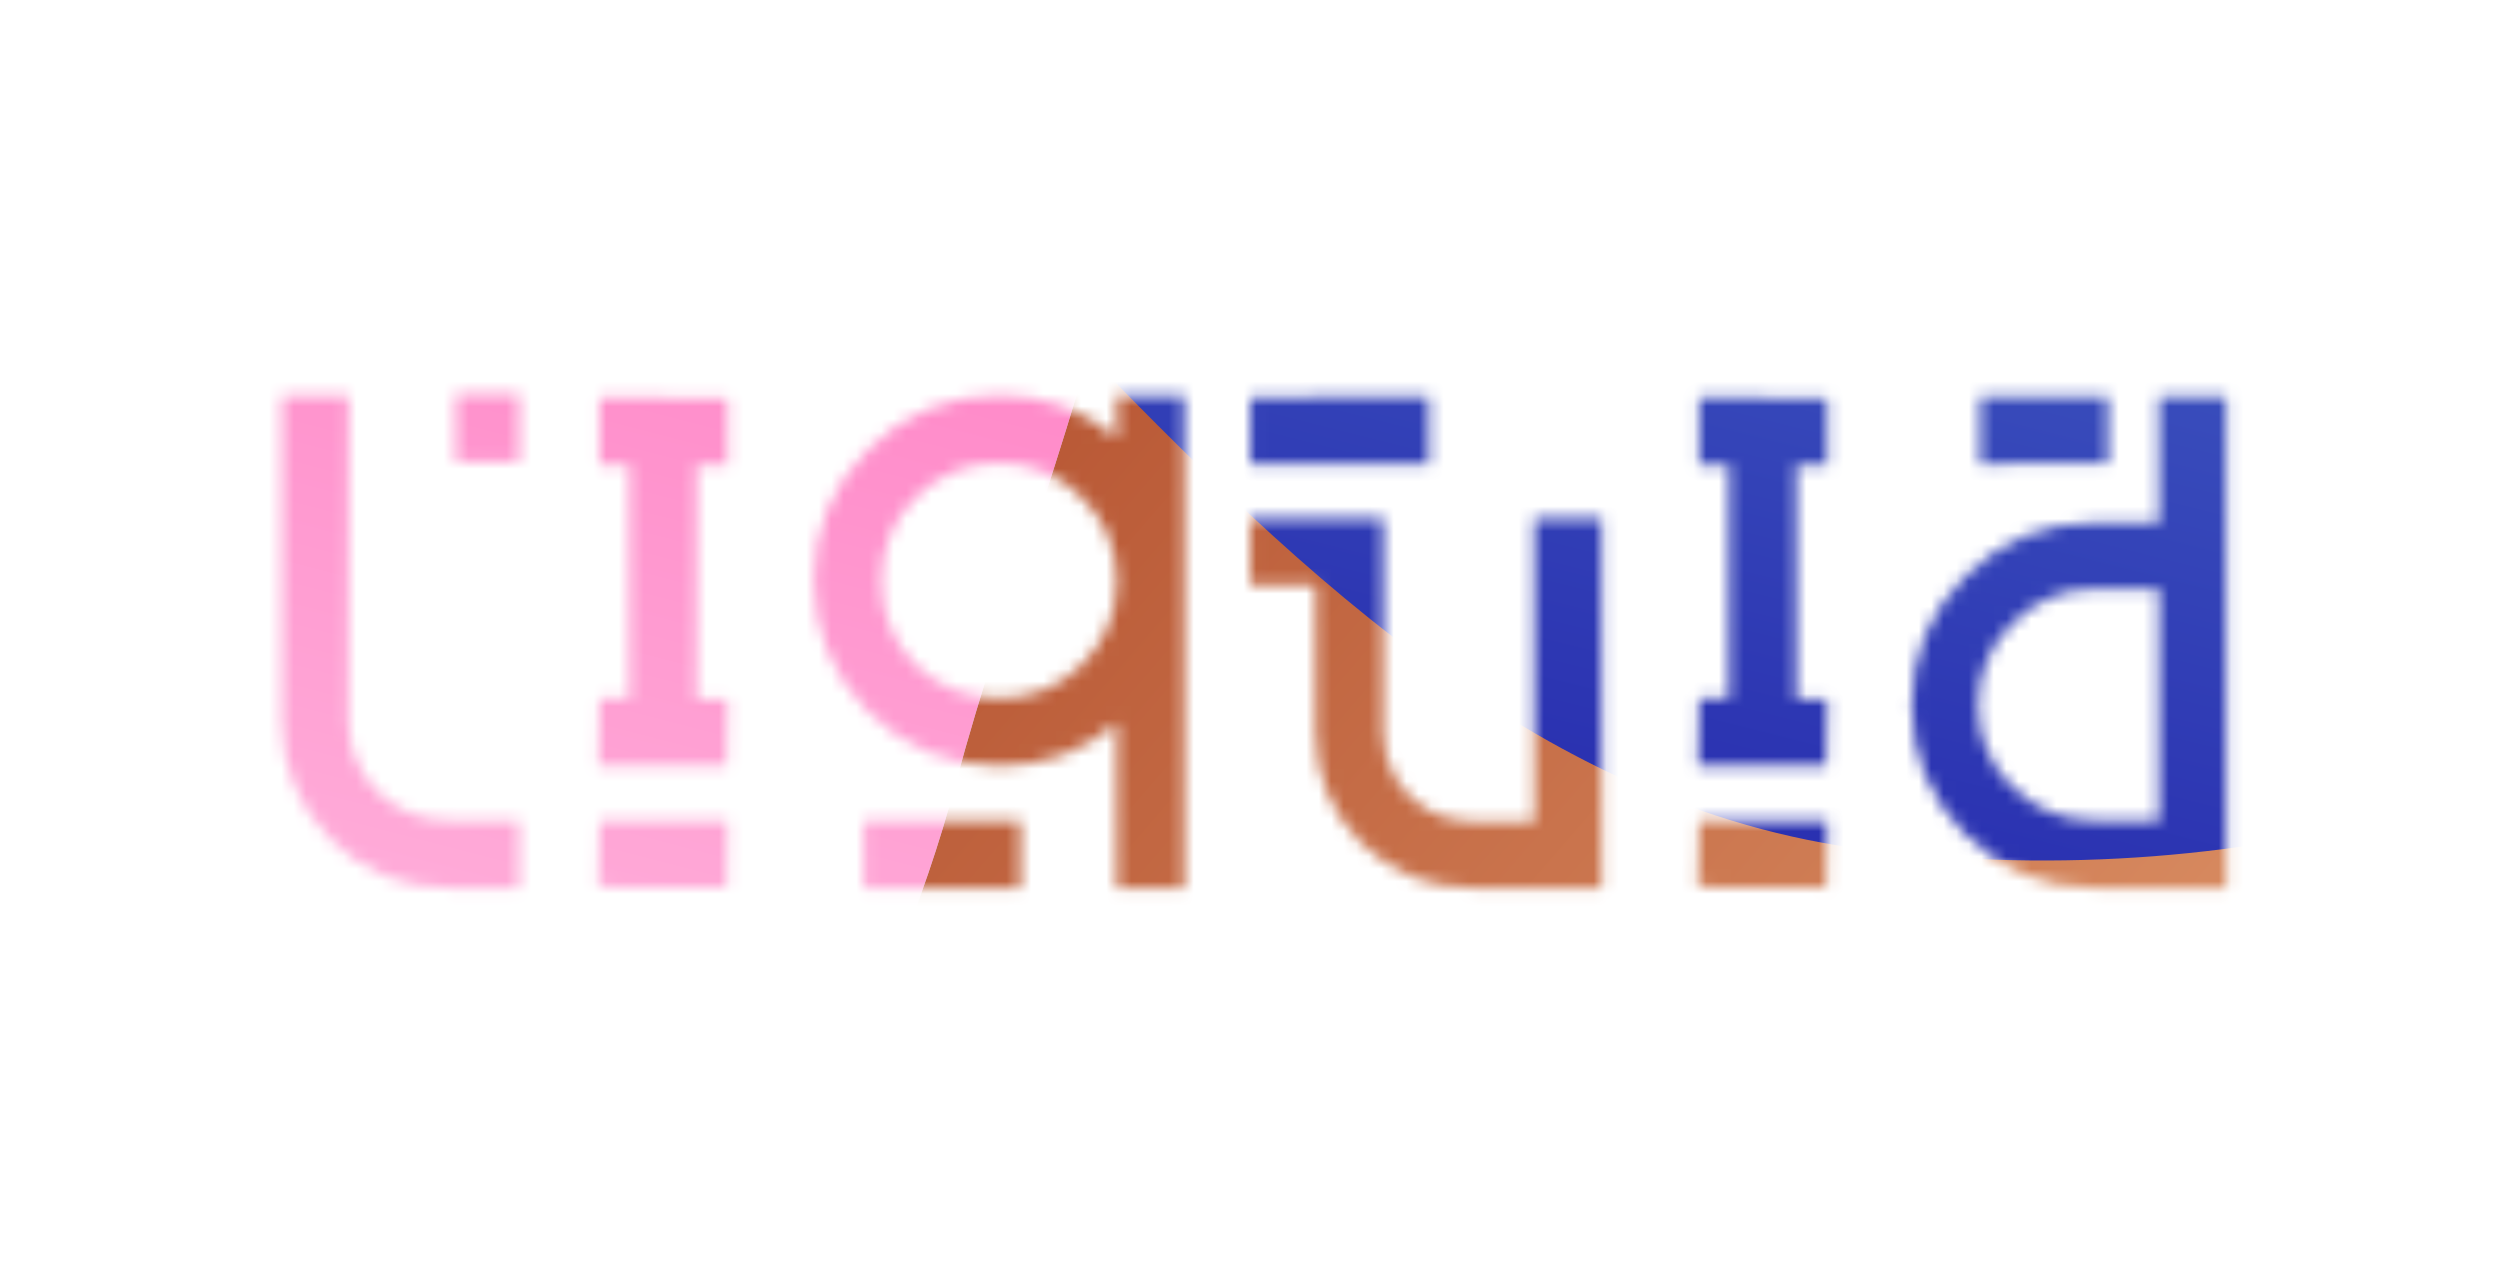<svg width="200" height="101" viewBox="0 0 200 101" fill="none" xmlns="http://www.w3.org/2000/svg">
<mask id="mask0_1301_343" style="mask-type:alpha" maskUnits="userSpaceOnUse" x="22" y="31" width="157" height="41">
<path d="M41.542 36.958H36.458V31.556H41.542V36.958ZM27.878 57.691C27.878 59.862 28.646 61.742 30.182 63.331C31.771 64.867 33.677 65.635 35.901 65.635H41.542V71.037H35.901C32.194 71.037 29.043 69.739 26.448 67.144C23.853 64.496 22.556 61.345 22.556 57.691V31.635H27.878V57.691Z" fill="white"/>
<path d="M58.206 37.196H55.744V55.943H58.206L58.127 61.266H47.879L47.959 55.864H50.342V37.196H47.959V31.794L58.206 31.873V37.196ZM58.206 65.635L58.127 71.037L47.879 70.957L47.959 65.635H58.206Z" fill="white"/>
<path d="M81.639 71.037H69.088V65.635H81.639V71.037ZM89.344 31.635H94.746V71.037H89.344V57.85C86.644 60.127 83.519 61.266 79.971 61.266C75.84 61.266 72.318 59.809 69.405 56.897C66.546 53.984 65.116 50.489 65.116 46.411C65.116 42.333 66.546 38.864 69.405 36.004C72.318 33.092 75.84 31.635 79.971 31.635C83.519 31.635 86.644 32.774 89.344 35.051V31.635ZM73.218 53.163C75.072 54.964 77.296 55.864 79.891 55.864C82.539 55.864 84.763 54.964 86.564 53.163C88.418 51.309 89.344 49.085 89.344 46.49C89.344 43.842 88.418 41.618 86.564 39.817C84.763 37.964 82.539 37.037 79.891 37.037C77.296 37.037 75.072 37.964 73.218 39.817C71.418 41.618 70.517 43.842 70.517 46.49C70.517 49.085 71.418 51.309 73.218 53.163Z" fill="white"/>
<path d="M114.313 37.116H100.014V31.794L114.313 31.715V37.116ZM122.734 41.486H128.135V71.037H117.729C114.287 71.037 111.347 69.845 108.911 67.462C106.475 65.026 105.257 62.087 105.257 58.644V46.808H100.014V41.486H110.659V58.644C110.659 59.915 110.977 61.107 111.612 62.219C112.248 63.278 113.095 64.126 114.154 64.761C115.266 65.397 116.458 65.714 117.729 65.714H122.734V41.486Z" fill="white"/>
<path d="M146.179 37.196H143.716V55.943H146.179L146.099 61.266H135.852L135.931 55.864H138.314V37.196H135.931V31.794L146.179 31.873V37.196ZM146.179 65.635L146.099 71.037L135.852 70.957L135.931 65.635H146.179Z" fill="white"/>
<path d="M178.111 71.037H167.546C163.521 71.037 160.079 69.607 157.219 66.747C154.359 63.887 152.929 60.445 152.929 56.42C152.929 52.395 154.359 48.953 157.219 46.093C160.079 43.233 163.521 41.803 167.546 41.803H172.709V31.715H178.111V71.037ZM167.546 65.635H172.709V47.126H167.546C165.004 47.126 162.806 48.053 160.952 49.906C159.152 51.707 158.252 53.878 158.252 56.42C158.252 58.962 159.152 61.133 160.952 62.934C162.806 64.735 165.004 65.635 167.546 65.635ZM168.658 37.037L158.41 37.116V31.715H168.658V37.037Z" fill="white"/>
</mask>
<g mask="url(#mask0_1301_343)">
<rect x="-153" y="-202" width="506.667" height="506.667" fill="black"/>
<path fill-rule="evenodd" clip-rule="evenodd" d="M117.884 -50.852C148.055 -49.487 160.104 -11.557 175.918 14.173C186.922 32.077 189.619 51.558 193.518 72.208C199.021 101.347 220.921 133.683 202.941 157.265C184.825 181.026 146.861 178.696 117.884 171.411C94.302 165.482 84.128 140.351 67.002 123.089C50.007 105.959 22.111 96.192 19.459 72.208C16.698 47.243 38.662 28.289 54.35 8.674C73.194 -14.886 87.746 -52.216 117.884 -50.852Z" fill="url(#paint0_linear_1301_343)"/>
<path fill-rule="evenodd" clip-rule="evenodd" d="M149.576 -163.935C180.904 -173.162 213.738 -151.477 236.877 -128.43C260.06 -105.338 273.453 -73.847 272.871 -41.13C272.297 -8.959 257.914 21.788 233.82 43.114C211.027 63.288 179.792 71.679 149.576 67.998C122.461 64.696 102.583 44.487 83.626 24.82C65.172 5.674 40.143 -14.88 44.392 -41.13C48.529 -66.688 85.159 -69.041 102.002 -88.705C122.066 -112.131 119.989 -155.221 149.576 -163.935Z" fill="url(#paint1_linear_1301_343)"/>
<path fill-rule="evenodd" clip-rule="evenodd" d="M-3.819 -43.744C25.919 -52.651 65.073 -49.715 83.77 -24.933C102.113 -0.62 84.338 33.236 76.456 62.656C71.197 82.287 61.105 98.837 46.756 113.231C32.376 127.656 16.013 138.539 -3.819 143.181C-31.314 149.616 -62.317 160.542 -85.303 144.14C-109.932 126.566 -124.456 91.892 -116.67 62.656C-109.46 35.581 -71.417 34.664 -51.031 15.444C-31.942 -2.554 -28.951 -36.216 -3.819 -43.744Z" fill="#C4C4C4"/>
<path fill-rule="evenodd" clip-rule="evenodd" d="M-3.819 -43.744C25.919 -52.651 65.073 -49.715 83.77 -24.933C102.113 -0.62 84.338 33.236 76.456 62.656C71.197 82.287 61.105 98.837 46.756 113.231C32.376 127.656 16.013 138.539 -3.819 143.181C-31.314 149.616 -62.317 160.542 -85.303 144.14C-109.932 126.566 -124.456 91.892 -116.67 62.656C-109.46 35.581 -71.417 34.664 -51.031 15.444C-31.942 -2.554 -28.951 -36.216 -3.819 -43.744Z" fill="url(#paint2_linear_1301_343)"/>
</g>
<defs>
<linearGradient id="paint0_linear_1301_343" x1="209.939" y1="136.54" x2="64.406" y2="10.479" gradientUnits="userSpaceOnUse">
<stop stop-color="#EBAA7B"/>
<stop offset="1" stop-color="#B04A29"/>
</linearGradient>
<linearGradient id="paint1_linear_1301_343" x1="165.579" y1="-166.111" x2="108.687" y2="60.627" gradientUnits="userSpaceOnUse">
<stop stop-color="#7BC9EB"/>
<stop offset="1" stop-color="#292FB0"/>
</linearGradient>
<linearGradient id="paint2_linear_1301_343" x1="3.059" y1="142.902" x2="53.298" y2="-50.39" gradientUnits="userSpaceOnUse">
<stop stop-color="#FFDCEF"/>
<stop offset="1" stop-color="#FF5DB4"/>
</linearGradient>
</defs>
</svg>
